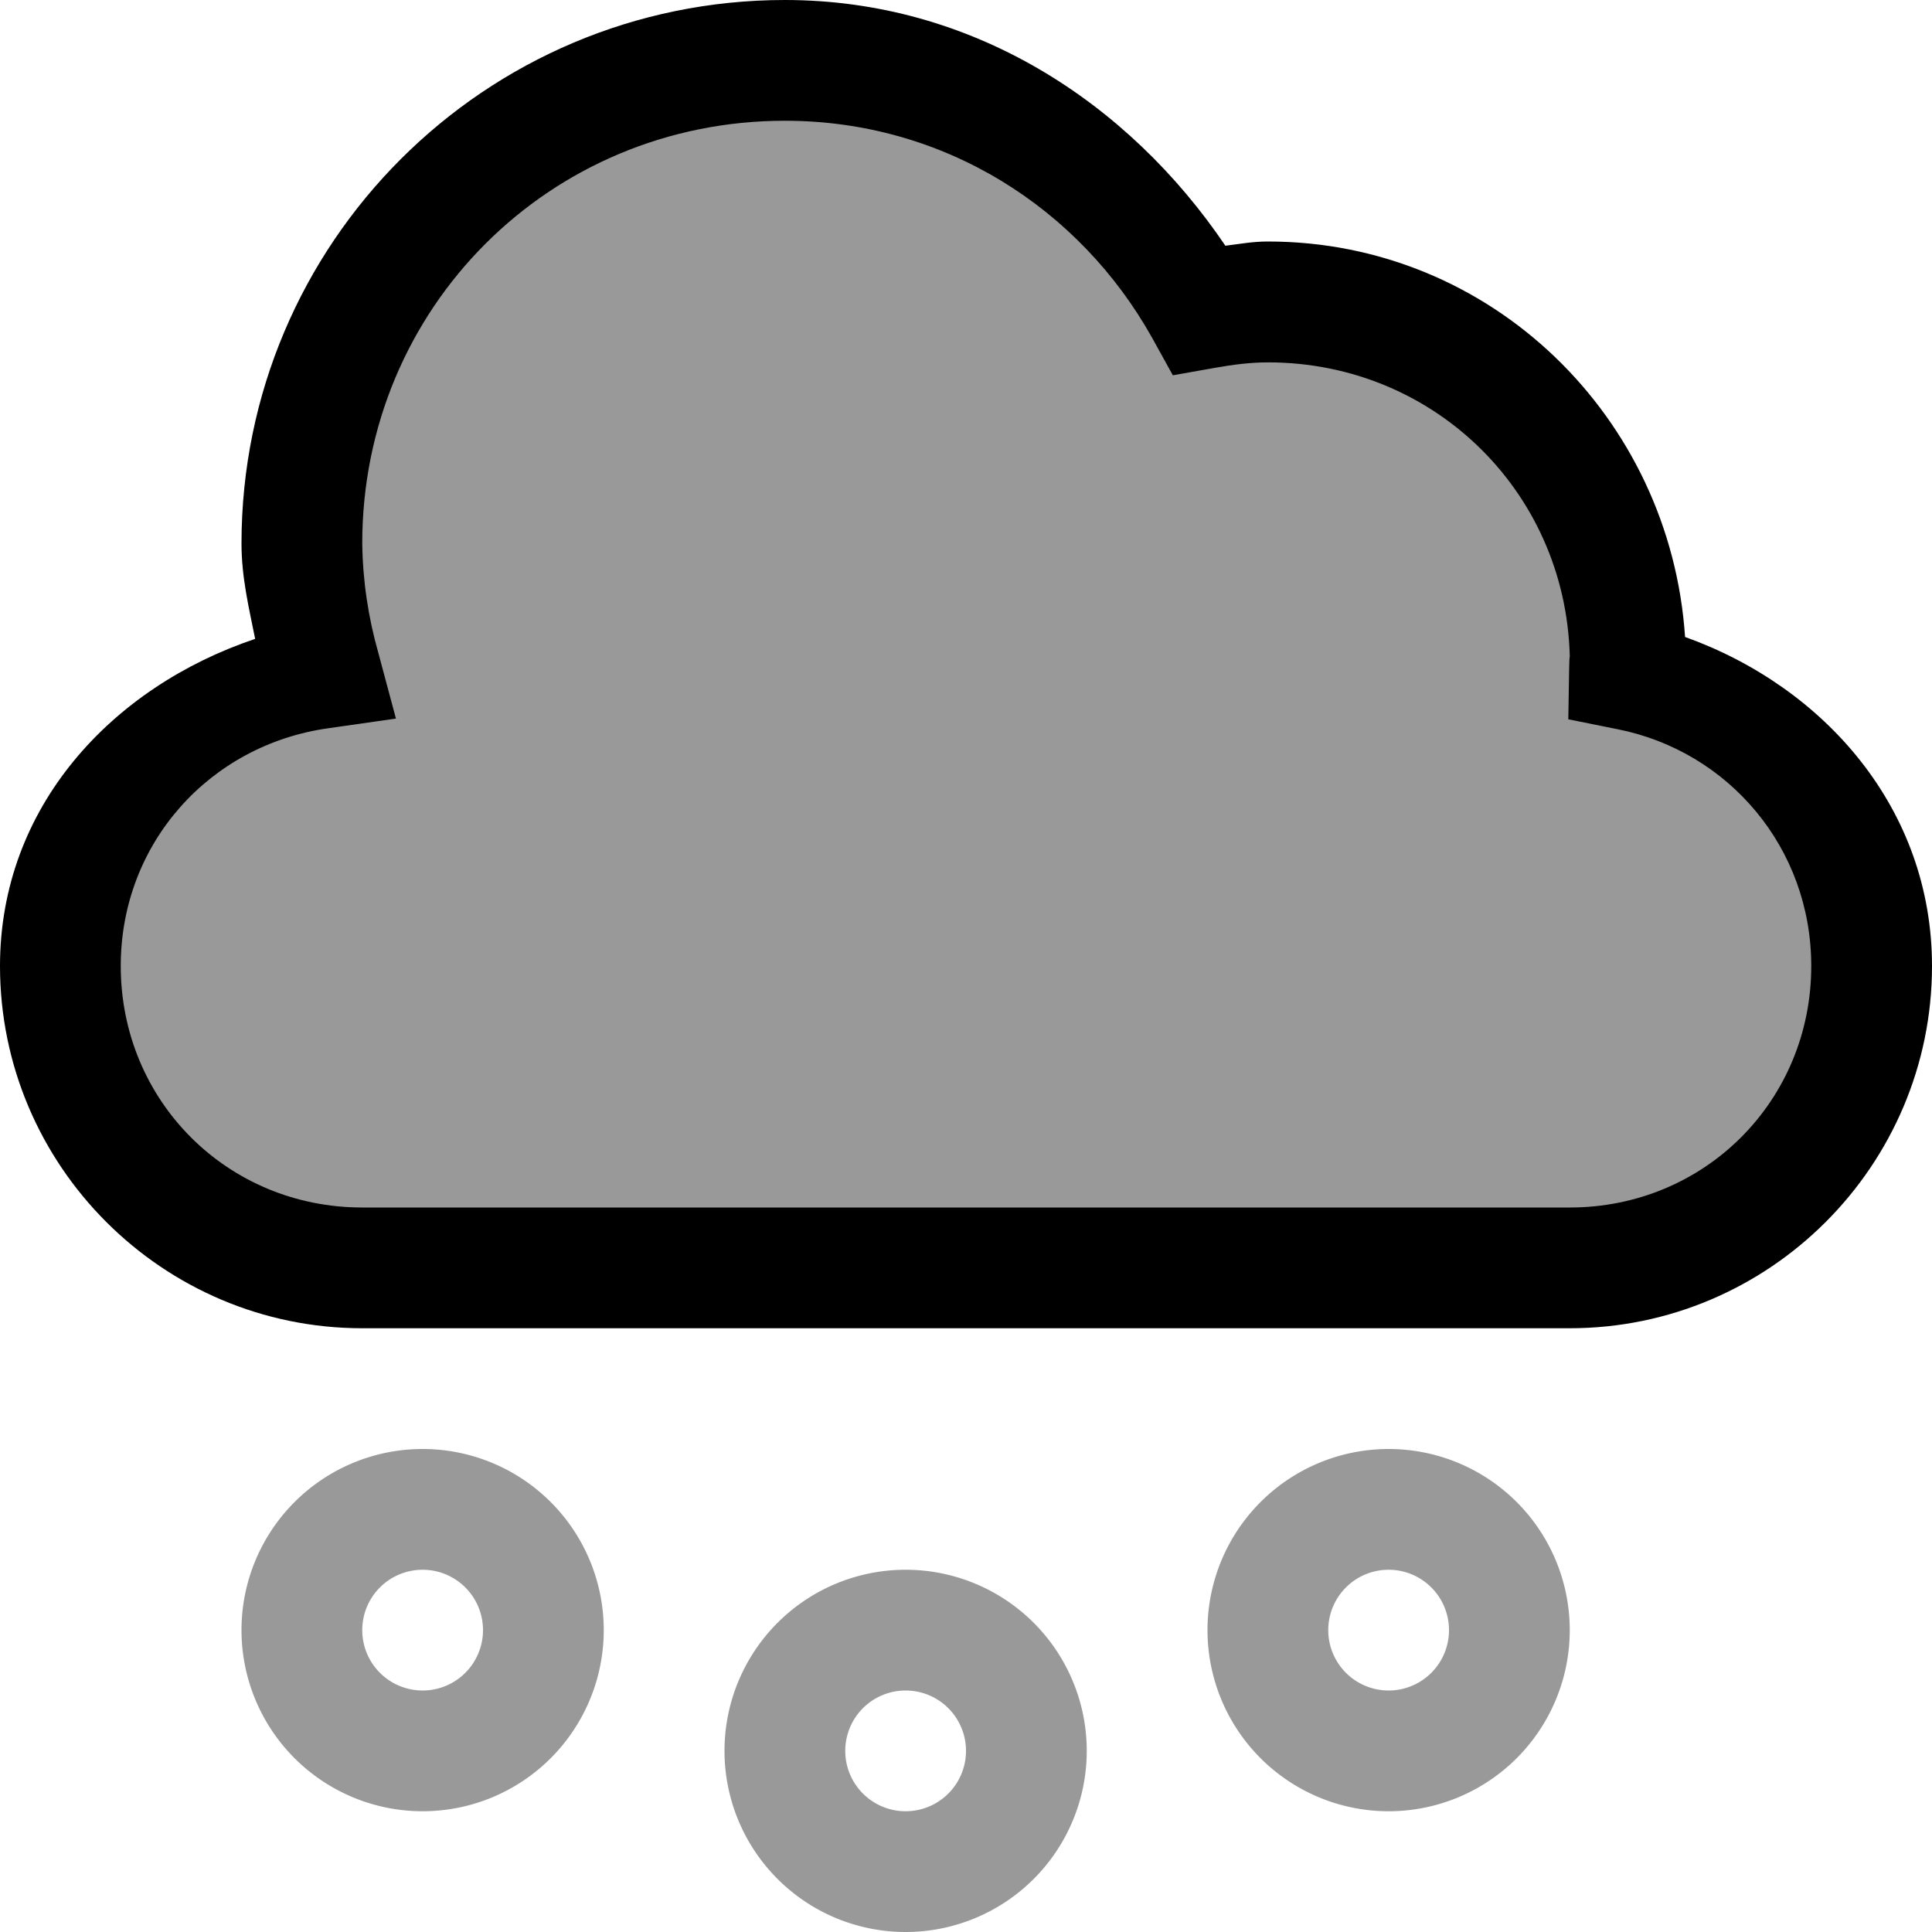 <?xml version="1.0" encoding="UTF-8" standalone="no"?>
<svg
   xmlns:dc="http://purl.org/dc/elements/1.1/"
   xmlns:cc="http://creativecommons.org/ns#"
   xmlns:rdf="http://www.w3.org/1999/02/22-rdf-syntax-ns#"
   xmlns:svg="http://www.w3.org/2000/svg"
   xmlns="http://www.w3.org/2000/svg"
   id="svg6"
   version="1.1"
   viewBox="0 0 16 16">
  <defs
     id="defs10" />
  <path
     id="path2"
     d="m 6.5,4e-7 c -2.485,5.52e-4 -4.499,2.015 -4.5,4.5 0,0.284 0.062,0.535 0.113,0.791 C 0.928,5.689 0,6.681 0,8 0,9.653 1.347,11 3,11 h 10 c 1.653,0 3,-1.347 3,-3 0,-1.298 -0.886,-2.309 -2.045,-2.725 -0.122,-1.82 -1.604,-3.275 -3.455,-3.275 -0.128,0 -0.236,0.021 -0.352,0.035 C 9.343,0.845 8.05,4e-7 6.5,4e-7 Z m 0,1 c 1.32,0 2.441,0.725 3.041,1.797 l 0.172,0.311 0.35,-0.062 c 0.156,-0.028 0.3,-0.045 0.438,-0.045 1.394,0 2.5,1.106 2.5,2.5 0,-0.094 -0.004,-0.082 -0.006,0.041 L 12.988,5.957 13.396,6.039 C 14.314,6.221 15,7.02 15,8 15,9.117 14.117,10 13,10 H 3 C 1.883,10 1,9.117 1,8 c 0,-1.02 0.74,-1.832 1.719,-1.969 L 3.279,5.951 3.133,5.406 C 3.049,5.111 3.004,4.807 3,4.5 c 0,-1.948 1.552,-3.5 3.5,-3.5 z" />
  <path
     style="opacity:0.4"
     id="path4"
     d="m 6.5,0.5 c -2.216,0 -4,1.784 -4,4 0,0.36 0.062,0.703 0.15,1.035 C 1.418,5.703 0.499,6.756 0.5,8 0.5,9.385 1.615,10.5 3,10.5 c 4.414,0 5.474,0 10,0 1.385,0 2.5,-1.115 2.5,-2.5 0.003,-1.191 -0.838,-2.218 -2.006,-2.451 0,-0.017 0.006,-0.032 0.006,-0.049 0,-1.662 -1.338,-3 -3,-3 -0.18,0 -0.353,0.023 -0.523,0.053 C 9.278,1.287 7.946,0.5 6.5,0.5 Z" />
  <path
     id="path847"
     d="M 3.5 12 A 1.5 1.5 0 0 0 2 13.5 A 1.5 1.5 0 0 0 3.5 15 A 1.5 1.5 0 0 0 5 13.5 A 1.5 1.5 0 0 0 3.5 12 z M 11.5 12 A 1.5 1.5 0 0 0 10 13.5 A 1.5 1.5 0 0 0 11.5 15 A 1.5 1.5 0 0 0 13 13.5 A 1.5 1.5 0 0 0 11.5 12 z M 3.5 13 A 0.5 0.5 0 0 1 4 13.5 A 0.5 0.5 0 0 1 3.5 14 A 0.5 0.5 0 0 1 3 13.5 A 0.5 0.5 0 0 1 3.5 13 z M 7.5 13 A 1.5 1.5 0 0 0 6 14.5 A 1.5 1.5 0 0 0 7.5 16 A 1.5 1.5 0 0 0 9 14.5 A 1.5 1.5 0 0 0 7.5 13 z M 11.5 13 A 0.5 0.5 0 0 1 12 13.5 A 0.5 0.5 0 0 1 11.5 14 A 0.5 0.5 0 0 1 11 13.5 A 0.5 0.5 0 0 1 11.5 13 z M 7.5 14 A 0.5 0.5 0 0 1 8 14.5 A 0.5 0.5 0 0 1 7.5 15 A 0.5 0.5 0 0 1 7 14.5 A 0.5 0.5 0 0 1 7.5 14 z "
     style="opacity:0.4;fill:#000000;fill-opacity:1;stroke:none;stroke-width:1;stroke-linecap:round;stroke-linejoin:round;stroke-miterlimit:4;stroke-dasharray:none;stroke-dashoffset:0;stroke-opacity:1" />
</svg>

